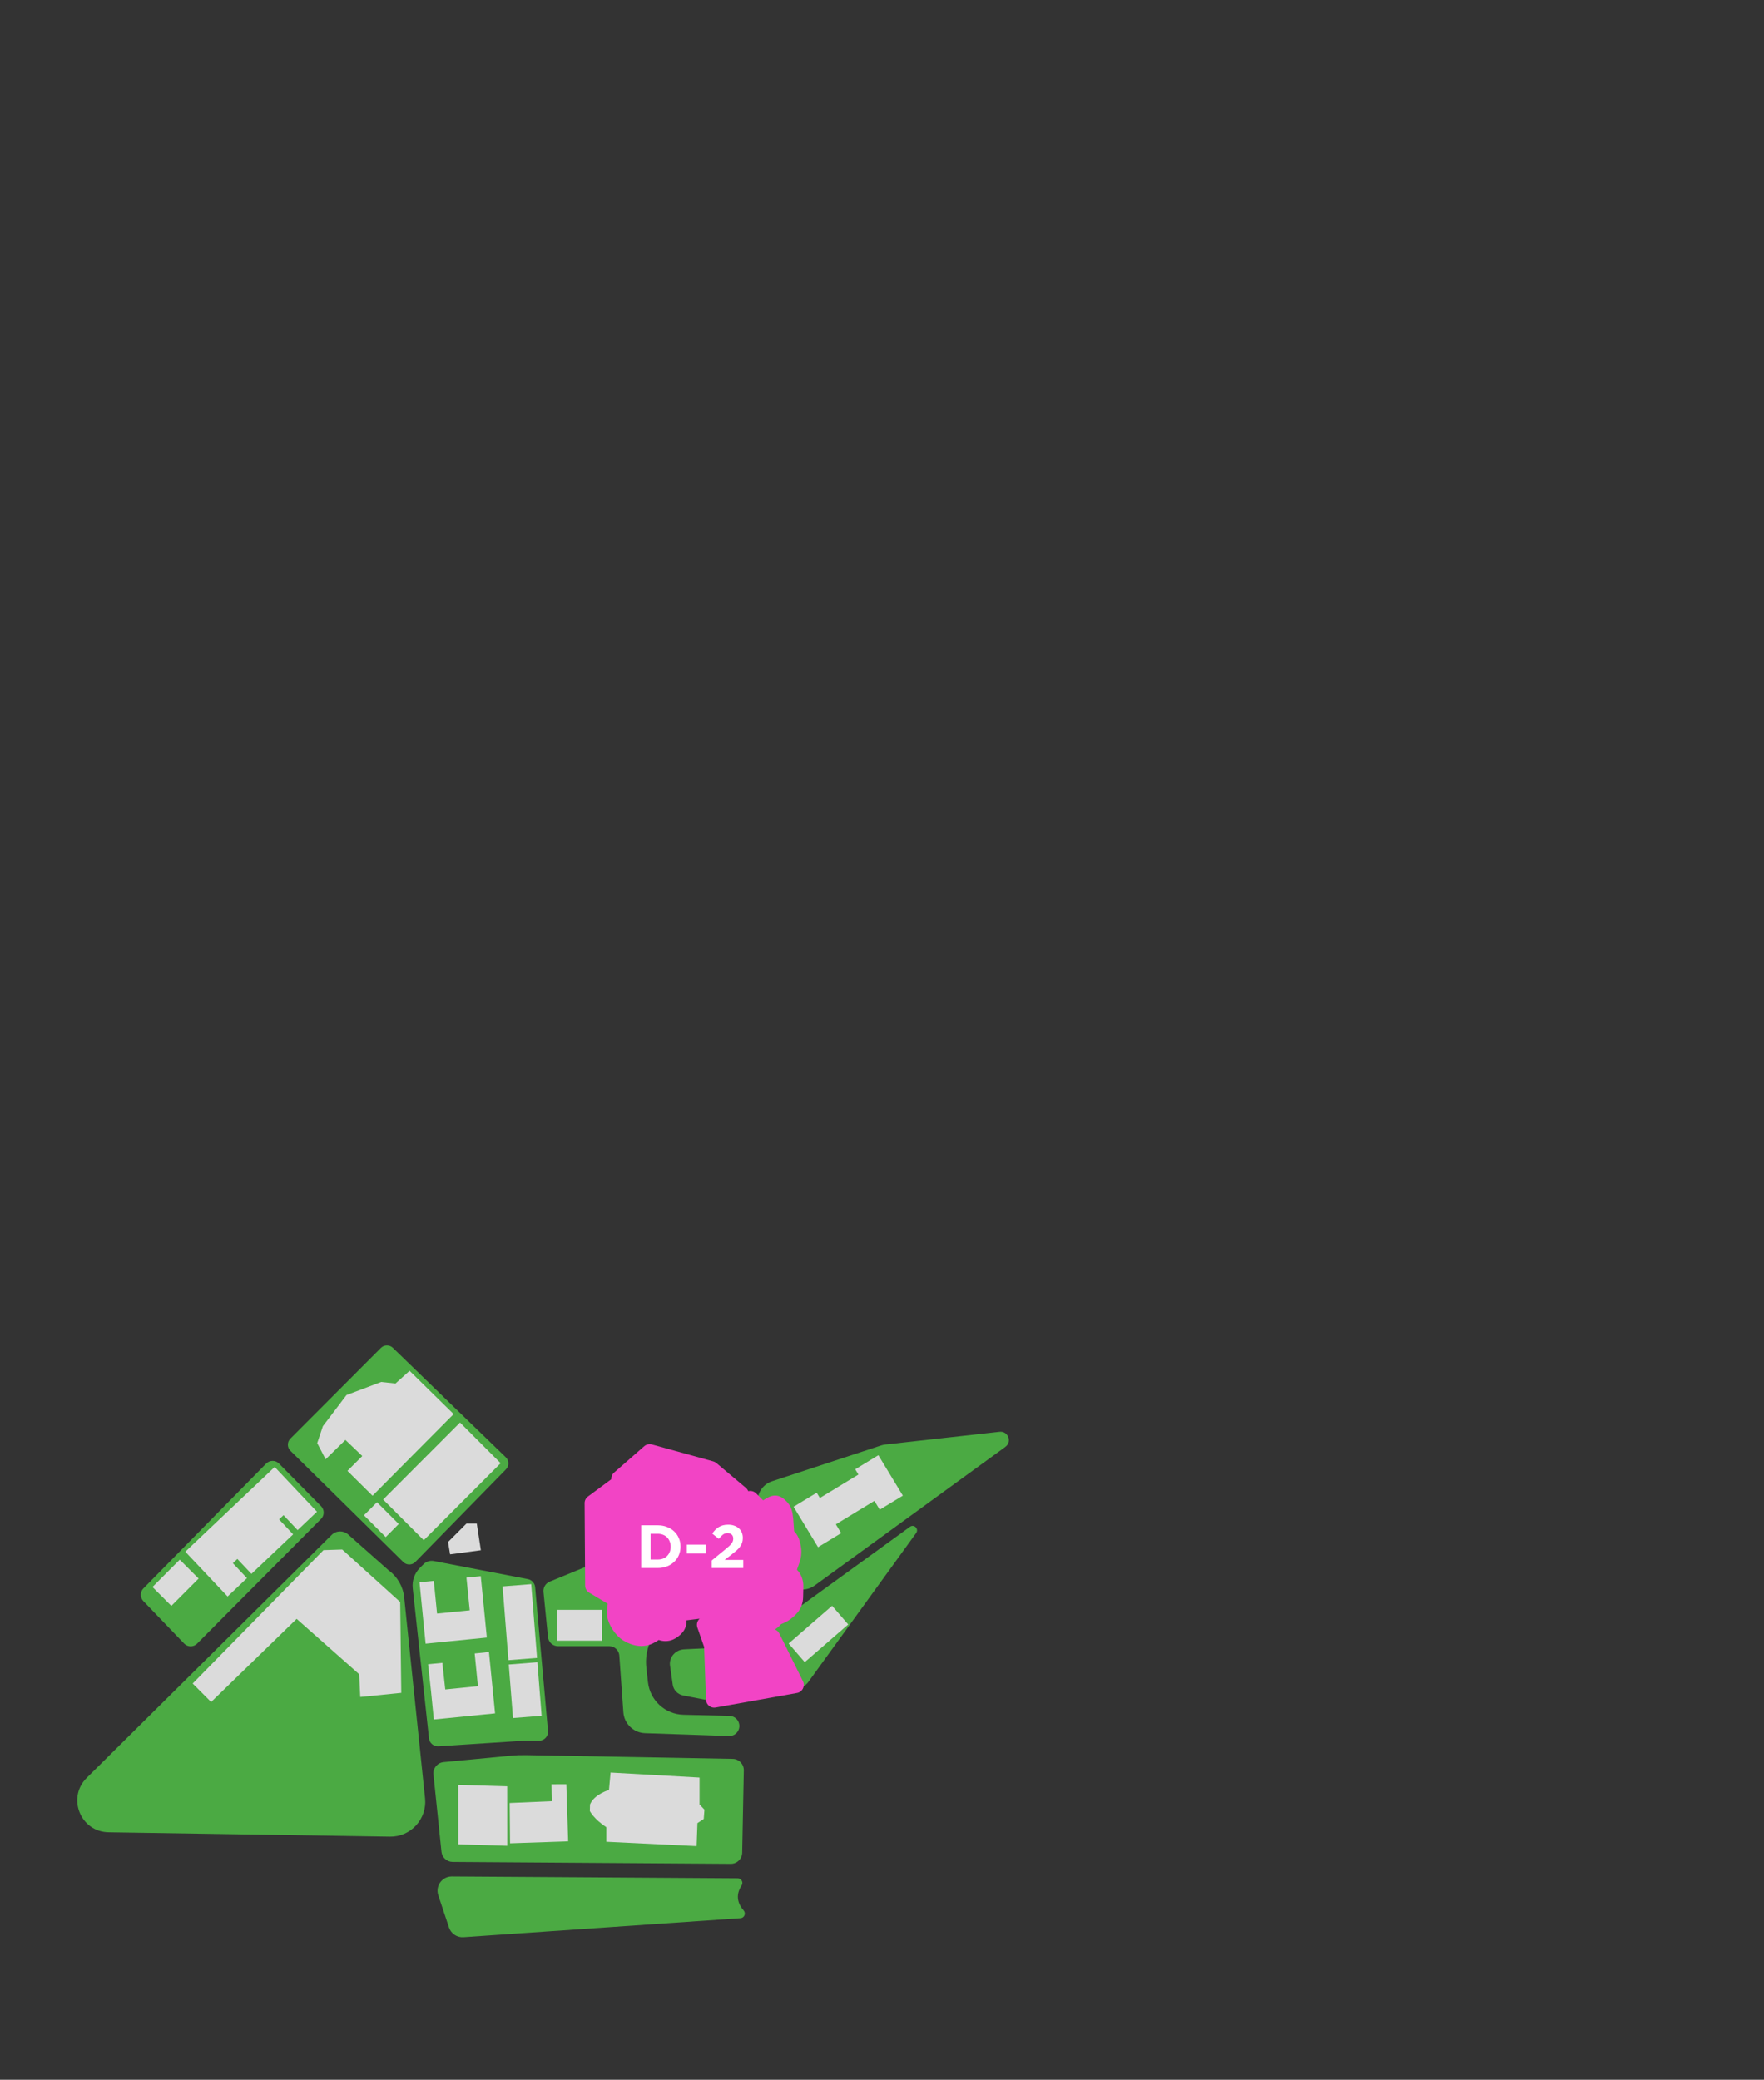 <svg width="347" height="409" viewBox="0 0 347 409" fill="none" xmlns="http://www.w3.org/2000/svg">
<rect x="0" y="0" width="347" height="409" fill="#333333" stroke="none"/>
<path d="M68.484 301.763C67.544 300.93 66.124 300.971 65.236 301.856L17.051 349.638C13.129 353.543 15.829 360.247 21.357 360.332L76.703 361.193C80.802 361.258 84.034 357.721 83.611 353.635L79.507 314.122C79.285 312.004 78.18 310.076 76.461 308.823L68.488 301.763H68.484Z" fill="#4BAA43"/>
<path d="M52.356 287.82L28.208 312.376C27.53 313.063 27.526 314.166 28.196 314.861L36.225 323.215C36.915 323.934 38.061 323.943 38.767 323.235L63.154 298.707C63.844 298.016 63.844 296.893 63.158 296.198L54.89 287.82C54.192 287.112 53.054 287.112 52.361 287.82H52.356Z" fill="#4BAA43"/>
<path d="M57.118 282.917L74.928 265.078C75.577 264.427 76.626 264.419 77.284 265.058L99.492 286.575C100.162 287.226 100.178 288.297 99.524 288.963L81.71 307.162C81.061 307.825 79.996 307.837 79.334 307.182L57.13 285.306C56.464 284.651 56.46 283.576 57.122 282.917H57.118Z" fill="#4BAA43"/>
<path d="M81.19 312.319L84.385 341.855C84.486 342.792 85.309 343.483 86.246 343.423L103.071 342.323C103.107 342.323 103.148 342.323 103.184 342.323H106.049C107.082 342.323 107.893 341.434 107.8 340.408L105.266 312.121C105.197 311.341 104.616 310.699 103.85 310.549L85.346 306.984C84.611 306.843 83.853 307.077 83.32 307.607L82.598 308.33C81.549 309.381 81.032 310.848 81.194 312.327L81.19 312.319Z" fill="#4BAA43"/>
<path d="M85.265 348.98L86.843 364.164C86.96 365.291 87.904 366.152 89.038 366.16L143.763 366.536C144.977 366.544 145.978 365.57 145.998 364.354L146.317 348.167C146.341 346.939 145.365 345.92 144.134 345.896L103.454 345.156C102.47 345.14 101.485 345.177 100.505 345.27L87.262 346.535C86.032 346.652 85.136 347.751 85.261 348.98H85.265Z" fill="#4BAA43"/>
<path d="M197.778 284.53L160.249 311.806C158.522 313.063 156.122 312.792 154.717 311.184L150.057 305.849C149.202 304.871 148.75 303.606 148.794 302.304L149.032 295.094C149.089 293.356 150.227 291.841 151.873 291.299L173.334 284.251C173.605 284.162 173.883 284.101 174.166 284.069L196.632 281.567C198.302 281.382 199.137 283.54 197.774 284.526L197.778 284.53Z" fill="#4BAA43"/>
<path d="M153.745 329.69C154.342 331.969 157.28 332.777 158.825 331.003C158.889 330.93 158.95 330.854 159.006 330.773L180.222 301.472C180.803 300.668 179.81 299.669 179.007 300.251L153.463 318.769C153.386 318.826 153.289 318.919 153.176 319.036C152.083 320.204 151.699 321.869 152.103 323.417L153.745 329.69Z" fill="#4BAA43"/>
<path d="M122.245 305.238L108.127 311.042C107.32 311.373 106.824 312.198 106.912 313.071L107.8 321.946C107.901 322.956 108.752 323.728 109.765 323.728H119.856C120.893 323.728 121.753 324.533 121.829 325.567L122.624 336.722C122.786 338.985 124.625 340.763 126.893 340.84L143.396 341.402C144.893 341.454 145.901 339.882 145.232 338.536C144.905 337.882 144.243 337.461 143.513 337.441L134.45 337.219C130.847 337.13 127.861 334.39 127.462 330.797L127.143 327.94C126.768 324.557 128.136 321.219 130.771 319.073L132.522 317.646C132.828 317.395 133.208 317.242 133.603 317.209L151.558 315.241L142.282 303.488C141.871 303.157 141.342 303.004 140.817 303.06L122.782 305.105C122.6 305.125 122.422 305.17 122.253 305.243L122.245 305.238Z" fill="#4BAA43"/>
<path d="M131.808 327.58L132.336 331.302C132.485 332.353 133.304 333.202 134.382 333.424L140.652 334.636L143.065 323.922L134.583 324.347C132.853 324.432 131.569 325.927 131.803 327.576L131.808 327.58Z" fill="#4BAA43"/>
<path d="M86.213 372.715L88.319 379.048C88.723 380.265 89.897 381.053 91.176 380.964L145.671 377.226C146.434 377.173 146.785 376.272 146.281 375.698C145.308 374.587 144.509 372.869 145.885 370.796C146.285 370.193 145.845 369.389 145.123 369.381C136.322 369.325 100.811 369.094 88.892 369.017C86.968 369.005 85.604 370.893 86.213 372.719V372.715Z" fill="#4BAA43"/>
<path d="M90.131 351.009L90.143 362.705L99.778 362.992L99.766 351.291L90.131 351.009Z" fill="#DBDBDB"/>
<path d="M100.259 354.573L100.331 362.503L111.766 362.11L111.407 350.879L108.486 350.883L108.546 354.217L100.259 354.573Z" fill="#DBDBDB"/>
<path d="M120.106 348.588L119.792 352.015C119.792 352.015 116.89 352.831 116.063 354.868L116.031 356.153C116.031 356.153 116.794 357.713 119.279 359.342V362.195L137.029 363.056L137.194 358.534L138.437 357.717L138.574 355.883L137.61 354.864V349.57L120.106 348.584V348.588Z" fill="#DBDBDB"/>
<path d="M78.439 299.707L74.16 295.421L71.595 297.99L75.874 302.276L78.439 299.707Z" fill="#DBDBDB"/>
<path d="M64.054 286.975L67.947 283.172L71.268 286.336L68.343 289.254L73.285 294.141L89.235 278.084L80.569 269.576L77.805 272.07L74.984 271.771L68.157 274.345L63.513 280.468L62.399 283.798L64.054 286.975Z" fill="#DBDBDB"/>
<path d="M58.546 300.906L62.355 297.293L59.583 294.359L54.035 288.486L50.226 292.1L49.346 292.932L41.139 300.708L40.26 301.54L36.451 305.154L41.999 311.026L44.771 313.96L48.58 310.351L45.808 307.413L46.687 306.58L49.459 309.514L57.666 301.739L54.894 298.8L55.774 297.968L58.546 300.906Z" fill="#DBDBDB"/>
<path d="M98.481 287.748L90.492 279.747L75.371 294.893L83.359 302.895L98.481 287.748Z" fill="#DBDBDB"/>
<path d="M93.787 299.609L94.594 304.863L88.541 305.671L88.138 303.246L91.769 299.609H93.787Z" fill="#DBDBDB"/>
<path d="M104.498 311.533L98.867 311.981L100.017 326.485L105.648 326.037L104.498 311.533Z" fill="#DBDBDB"/>
<path d="M105.709 326.888L100.078 327.336L100.912 337.863L106.544 337.416L105.709 326.888Z" fill="#DBDBDB"/>
<path d="M163.685 315.788L155.135 323.204L158.304 326.87L166.854 319.455L163.685 315.788Z" fill="#DBDBDB"/>
<path d="M168.238 288.943L168.864 289.978L161.282 294.585L160.657 293.55L156.105 296.315L160.919 304.26L165.47 301.496L164.425 299.77L172.007 295.159L173.052 296.889L177.603 294.124L172.786 286.175L168.238 288.943Z" fill="#DBDBDB"/>
<path d="M91.757 310.246L92.399 316.68L85.975 317.323L85.334 310.888L82.525 311.167L83.163 317.605L83.724 323.235L86.536 322.952L92.96 322.314L95.768 322.031L95.211 316.401L94.57 309.967L91.757 310.246Z" fill="#DBDBDB"/>
<path d="M93.375 325.163L94.013 331.597L87.589 332.24L87.016 327.006L84.208 327.285L84.781 332.519L85.338 338.148L88.15 337.87L94.574 337.227L97.386 336.948L96.825 331.318L96.183 324.88L93.375 325.163Z" fill="#DBDBDB"/>
<path d="M39.07 310.433L35.361 306.718L29.995 312.093L33.704 315.809L39.07 310.433Z" fill="#DBDBDB"/>
<path d="M118.399 316.583H109.523V322.645H118.399V316.583Z" fill="#DBDBDB"/>
<path d="M37.9 331.072L41.531 334.709L58.356 318.361L70.655 329.245L70.865 333.719L78.934 332.911L78.721 315.043L67.322 304.725L63.634 304.846L37.9 331.072Z" fill="#DBDBDB"/>
<path d="M157.955 330.631L153.307 321.234C153.166 320.943 152.936 320.705 152.658 320.547L152.456 320.434C152.871 320.167 153.259 319.84 153.598 319.448C153.614 319.428 153.63 319.412 153.646 319.391C153.795 319.343 153.941 319.286 154.082 319.222C155.127 318.769 156.055 318.074 156.846 317.161C157.556 316.344 157.959 315.269 157.984 314.133L158.032 312.016C158.06 310.743 157.592 309.53 156.769 308.698L157.29 307.218C157.677 306.115 157.742 304.882 157.471 303.755L157.326 303.153C157.14 302.369 156.749 301.661 156.212 301.128C156.212 301.128 156.043 298.727 156.043 298.707C155.89 297.228 155.72 296.254 154.683 295.231L154.485 295.037C153.856 294.415 153.194 294.112 152.468 294.112C151.645 294.112 150.995 294.512 150.346 294.908C150.273 294.952 150.196 295.001 150.124 295.049L148.724 293.667C148.421 293.368 148.013 293.202 147.59 293.202C147.537 293.202 147.485 293.202 147.432 293.211L147.182 293.235C147.085 292.988 146.928 292.766 146.718 292.592L140.92 287.71C140.743 287.561 140.533 287.451 140.311 287.391L128.222 284.057C128.081 284.016 127.936 284 127.795 284C127.407 284 127.032 284.137 126.733 284.4L120.798 289.593C120.423 289.921 120.221 290.402 120.249 290.899L115.654 294.302C115.238 294.609 114.996 295.094 115 295.611L115.105 311.826C115.105 312.392 115.408 312.913 115.892 313.204L119.547 315.386C119.402 316.385 119.394 317.33 119.467 317.924C119.636 319.343 120.972 321.614 122.614 322.608C123.812 323.332 125.003 323.7 126.161 323.7C126.887 323.7 127.589 323.554 128.251 323.263C128.715 323.061 129.158 322.811 129.582 322.507C130.026 322.657 130.47 322.734 130.914 322.734C131.426 322.734 131.922 322.629 132.39 322.427C133.084 322.123 133.702 321.667 134.226 321.061C134.739 320.471 135.029 319.699 135.049 318.886V318.644L137.632 318.324C137.519 318.426 137.418 318.535 137.337 318.664C137.075 319.08 137.018 319.593 137.18 320.054L138.515 323.886L138.878 334.26C138.895 334.729 139.113 335.165 139.476 335.46C139.766 335.695 140.125 335.82 140.488 335.82C140.581 335.82 140.678 335.812 140.771 335.796L156.785 332.934C157.286 332.846 157.713 332.526 157.943 332.07C158.173 331.613 158.173 331.079 157.947 330.623L157.955 330.631Z" fill="#F244C5"/>
<path d="M133.867 304.16C133.867 304.752 133.759 305.304 133.543 305.816C133.327 306.328 133.019 306.772 132.619 307.148C132.227 307.524 131.755 307.82 131.203 308.036C130.659 308.252 130.059 308.36 129.403 308.36H126.127V299.96H129.403C130.059 299.96 130.659 300.068 131.203 300.284C131.755 300.492 132.227 300.784 132.619 301.16C133.019 301.536 133.327 301.98 133.543 302.492C133.759 302.996 133.867 303.544 133.867 304.136V304.16ZM131.935 304.184V304.16C131.935 303.792 131.871 303.452 131.743 303.14C131.623 302.828 131.451 302.56 131.227 302.336C131.011 302.112 130.747 301.94 130.435 301.82C130.123 301.692 129.779 301.628 129.403 301.628H127.975V306.692H129.403C129.779 306.692 130.123 306.632 130.435 306.512C130.747 306.392 131.011 306.22 131.227 305.996C131.451 305.772 131.623 305.508 131.743 305.204C131.871 304.9 131.935 304.56 131.935 304.184ZM138.802 305.516H135.106V303.764H138.802V305.516ZM143.112 301.496C142.784 301.496 142.492 301.588 142.236 301.772C141.988 301.956 141.708 302.24 141.396 302.624L140.1 301.58C140.308 301.3 140.516 301.052 140.724 300.836C140.94 300.62 141.168 300.44 141.408 300.296C141.656 300.144 141.928 300.032 142.224 299.96C142.52 299.88 142.856 299.84 143.232 299.84C143.68 299.84 144.08 299.904 144.432 300.032C144.792 300.152 145.096 300.328 145.344 300.56C145.6 300.784 145.792 301.056 145.92 301.376C146.056 301.696 146.124 302.052 146.124 302.444C146.124 302.796 146.076 303.112 145.98 303.392C145.892 303.664 145.756 303.924 145.572 304.172C145.396 304.42 145.168 304.668 144.888 304.916C144.608 305.156 144.284 305.42 143.916 305.708L142.548 306.764H146.208V308.36H139.992V306.896L142.788 304.604C143.052 304.388 143.276 304.196 143.46 304.028C143.644 303.852 143.792 303.688 143.904 303.536C144.024 303.376 144.108 303.224 144.156 303.08C144.212 302.928 144.24 302.764 144.24 302.588C144.24 302.228 144.136 301.956 143.928 301.772C143.72 301.588 143.448 301.496 143.112 301.496Z" fill="white"/>
</svg>
